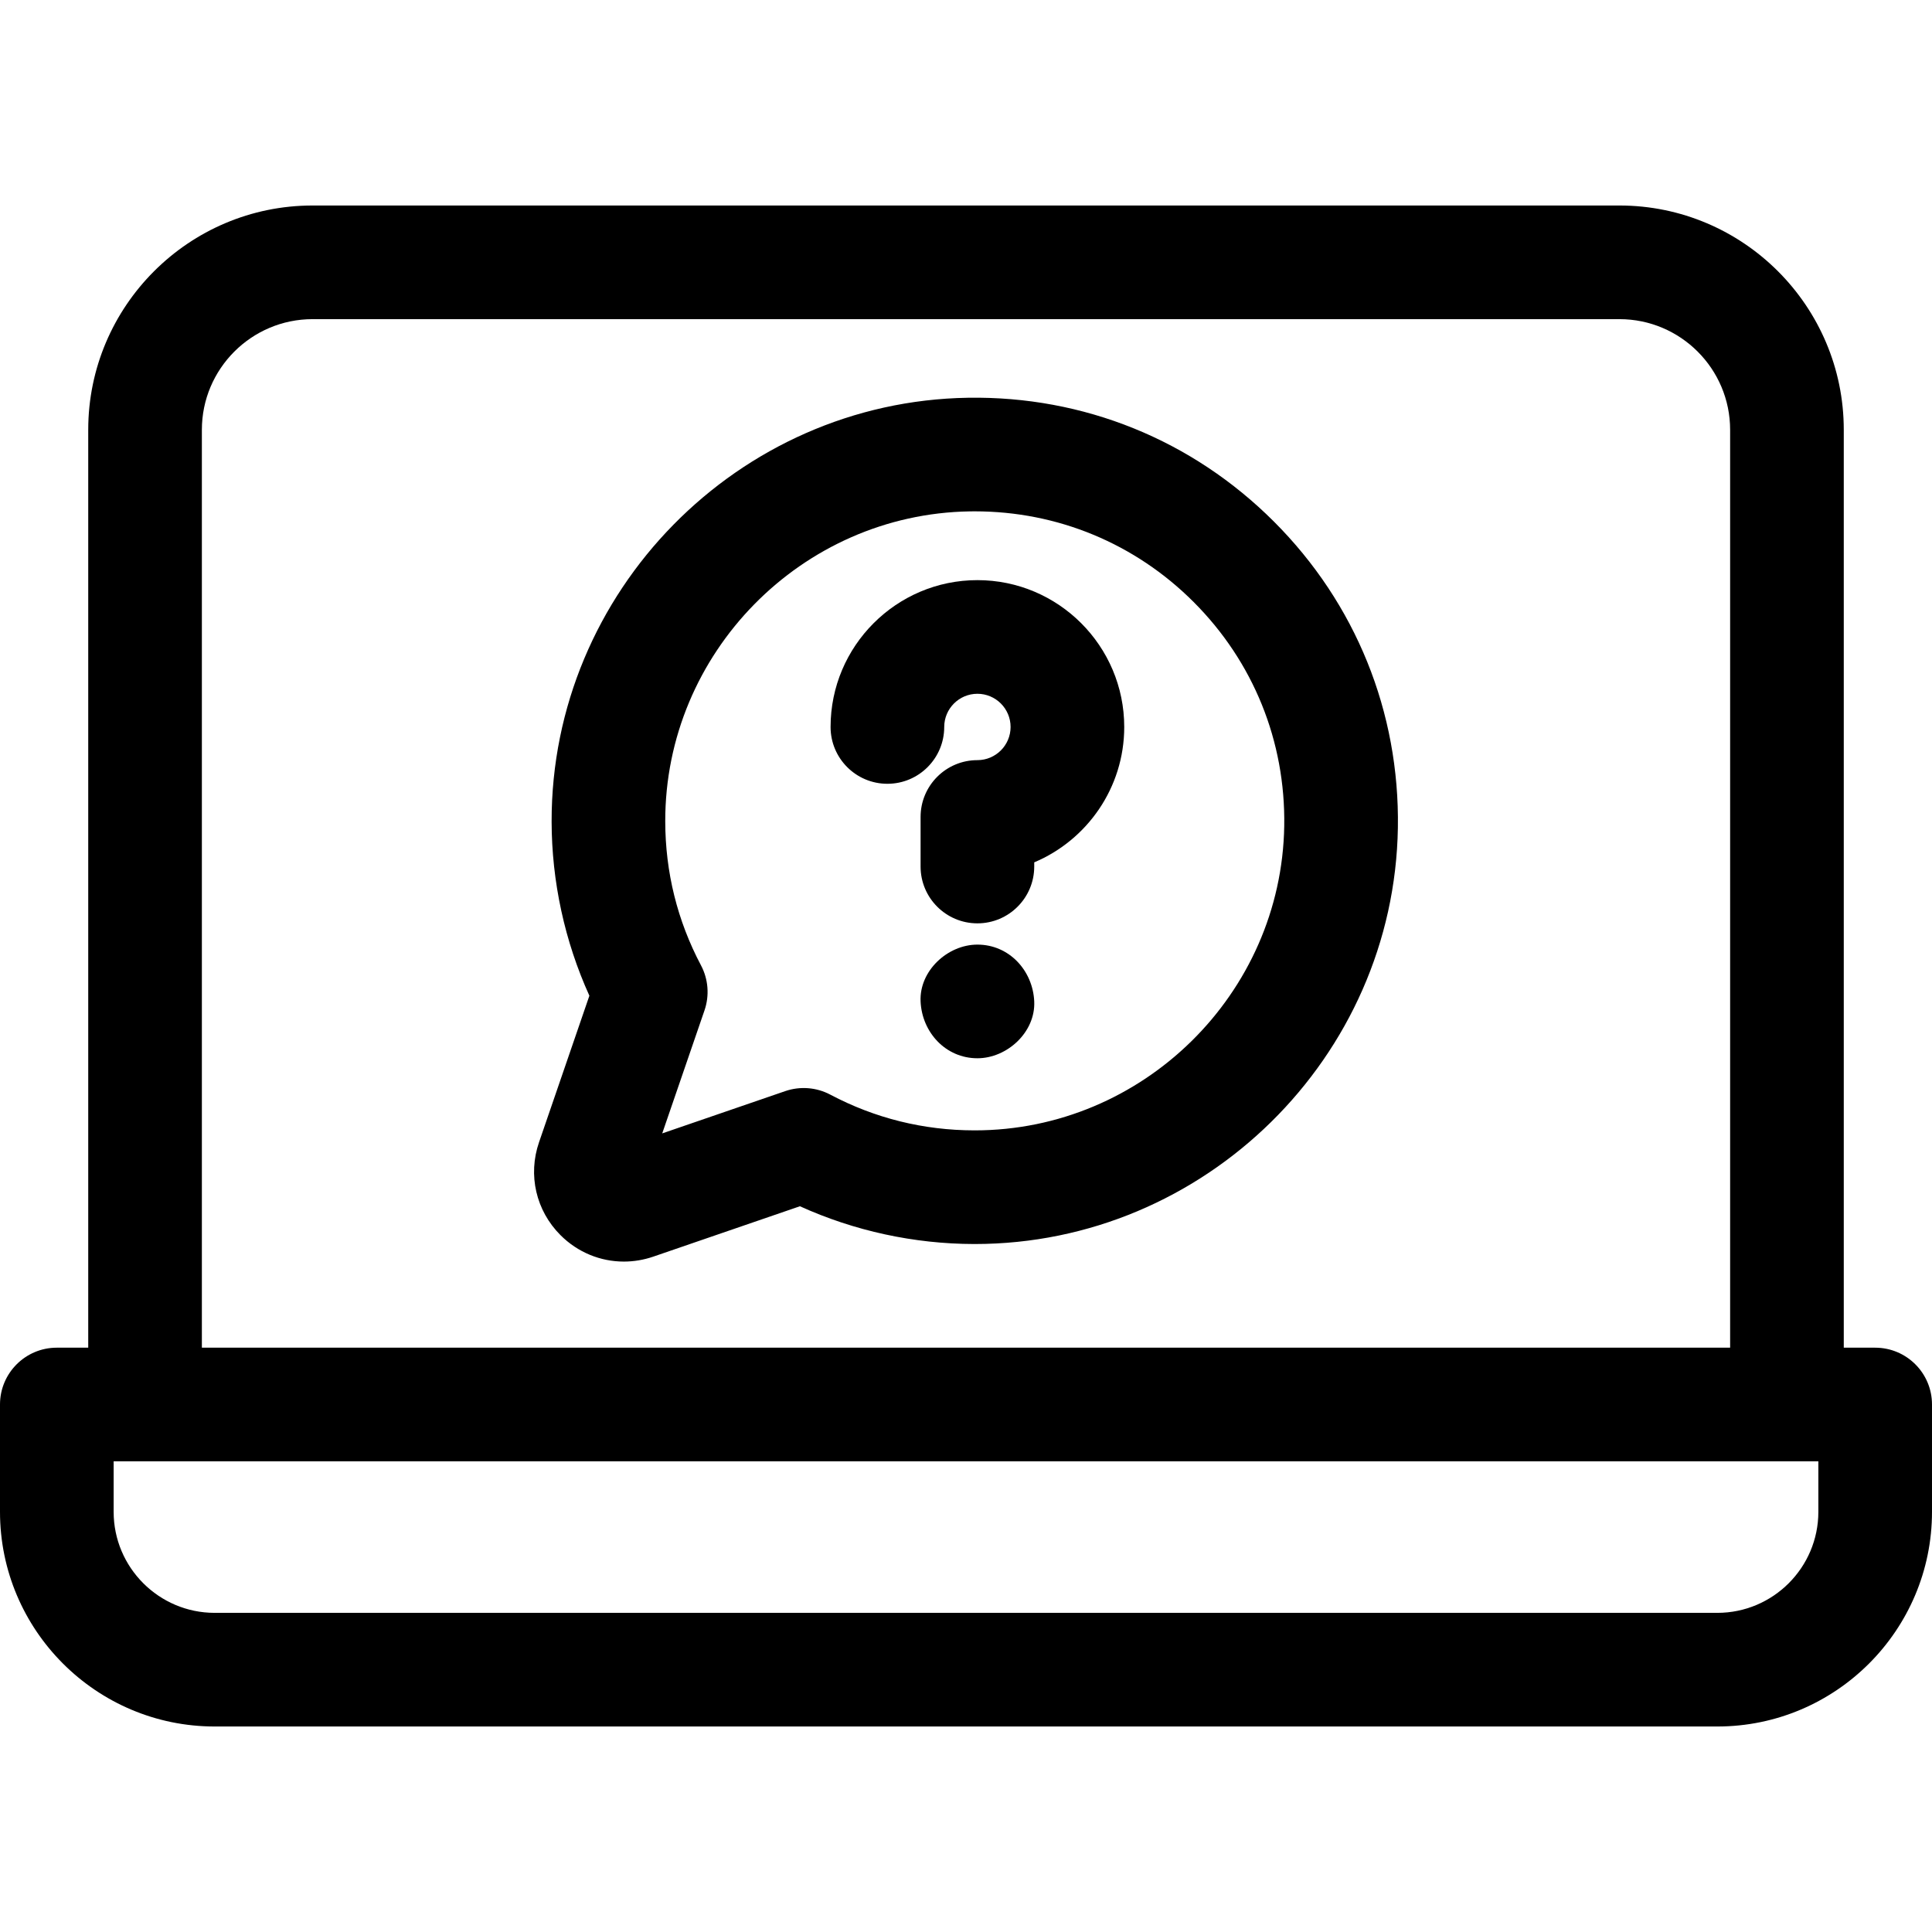 <?xml version="1.0" encoding="iso-8859-1"?>
<!-- Generator: Adobe Illustrator 19.0.0, SVG Export Plug-In . SVG Version: 6.00 Build 0)  -->
<svg version="1.1" id="Capa_1" xmlns="http://www.w3.org/2000/svg" xmlns:xlink="http://www.w3.org/1999/xlink" x="0px" y="0px"
	 viewBox="0 0 512 512" style="enable-background:new 0 0 512 512;" xml:space="preserve">
<g>
	<g>
		<path d="M496.941,357.15h-8.322V113.909c0-32.78-26.669-59.448-59.449-59.448H82.83c-32.78,0-59.449,26.669-59.449,59.448v243.24
			h-8.322C6.742,357.149,0,363.891,0,372.207v28.441c0,31.37,25.521,56.891,56.891,56.891h398.217
			c31.37,0,56.891-25.521,56.891-56.891v-28.441C512,363.892,505.258,357.15,496.941,357.15z M53.498,113.909
			c0-16.173,13.158-29.331,29.332-29.331H429.17c16.173,0,29.332,13.158,29.332,29.331v243.24H53.498V113.909z M481.883,400.649
			c0,14.763-12.011,26.774-26.774,26.774H56.891c-14.763,0-26.774-12.011-26.774-26.774v-13.382h451.766V400.649z"/>
	</g>
</g>
<g>
	<g>
		<path d="M259.023,250.331c-7.877,0-15.423,6.926-15.059,15.059c0.365,8.159,6.617,15.059,15.059,15.059
			c7.877,0,15.423-6.926,15.059-15.059C273.716,257.231,267.465,250.331,259.023,250.331z"/>
	</g>
</g>
<g>
	<g>
		<path d="M259.022,153.741c-21.456,0-38.911,17.456-38.911,38.911c0,8.316,6.742,15.059,15.059,15.059s15.059-6.742,15.059-15.059
			c0-4.849,3.945-8.794,8.794-8.794s8.793,3.945,8.793,8.794s-3.944,8.793-8.793,8.793c-8.316,0-15.059,6.742-15.059,15.059v13.133
			c0,8.316,6.742,15.059,15.059,15.059s15.059-6.742,15.059-15.059v-1.106c13.999-5.898,23.852-19.76,23.852-35.879
			C297.932,171.197,280.478,153.741,259.022,153.741z"/>
	</g>
</g>
<g>
	<g>
		<path d="M337.619,138.24c-21.657-21.658-50.429-33.326-81.11-32.831c-60.928,0.966-110.421,51.346-110.325,112.303
			c0.023,15.916,3.469,31.741,10.008,46.165l-13.346,38.839c-2.986,8.686-0.805,18.116,5.69,24.611
			c4.572,4.571,10.596,7.005,16.792,7.004c2.607,0,5.245-0.431,7.816-1.315l38.839-13.346c14.424,6.538,30.251,9.983,46.164,10.008
			c0.06,0,0.114,0,0.175,0c60.879-0.002,111.165-49.459,112.13-110.328C370.937,188.702,359.276,159.896,337.619,138.24z
			 M258.321,299.56c-0.04,0-0.086,0-0.127,0c-13.481-0.021-26.319-3.208-38.16-9.471c-3.679-1.947-8-2.283-11.936-0.931
			l-32.6,11.203l11.202-32.6c1.353-3.936,1.016-8.257-0.931-11.935c-6.263-11.839-9.45-24.678-9.471-38.16
			c-0.069-44.588,36.126-81.437,80.687-82.144c0.45-0.007,0.897-0.011,1.346-0.011c21.918,0,42.467,8.501,57.99,24.023
			c15.842,15.841,24.37,36.914,24.016,59.337C339.633,263.392,302.855,299.56,258.321,299.56z"/>
	</g>
</g>
<g>
</g>
<g>
</g>
<g>
</g>
<g>
</g>
<g>
</g>
<g>
</g>
<g>
</g>
<g>
</g>
<g>
</g>
<g>
</g>
<g>
</g>
<g>
</g>
<g>
</g>
<g>
</g>
<g>
</g>
</svg>
